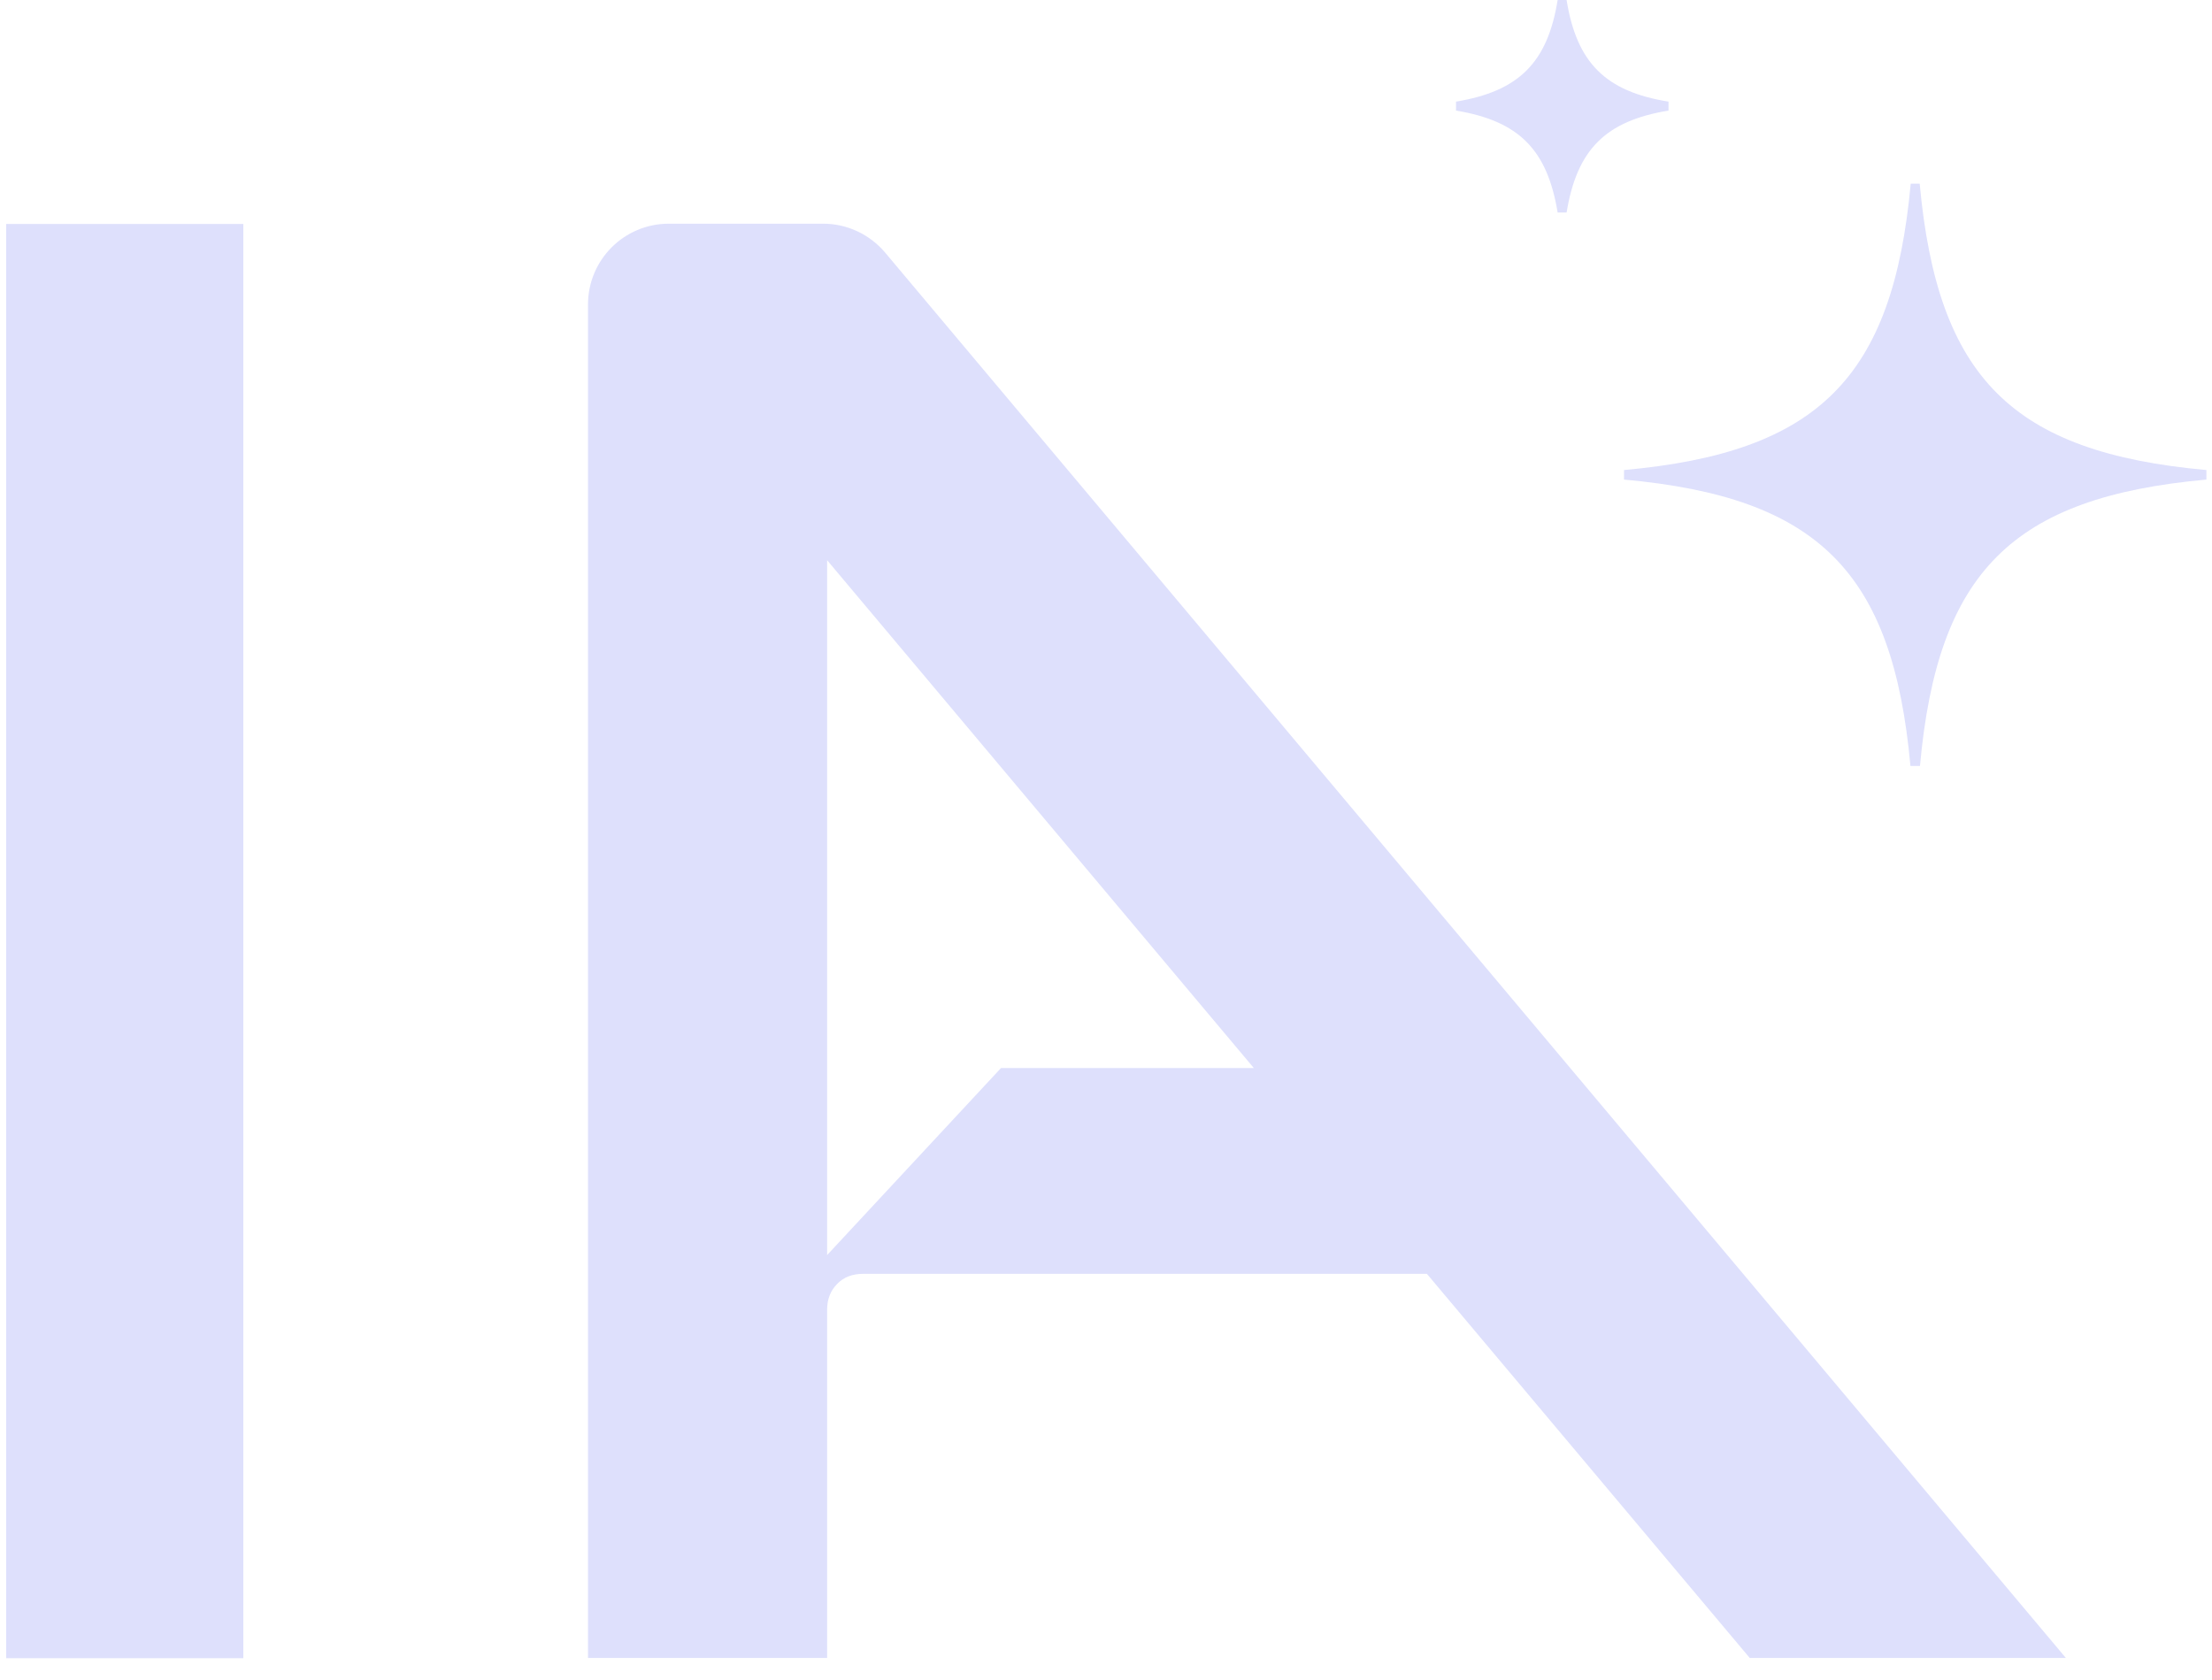 <svg width="79" height="60" viewBox="0 0 79 60" fill="none" xmlns="http://www.w3.org/2000/svg">
<path d="M73.78 59.22L31.61 9.02C31.06 8.37 30.25 7.99 29.4 7.99H23.89C22.29 7.99 21 9.28 21 10.88V59.22H29.54V46.78C29.54 46.41 29.66 46.1 29.9 45.86C30.13 45.62 30.44 45.5 30.83 45.5H50.96L62.49 59.22H73.79H73.78ZM35.75 38.15L29.54 44.83V20.01L44.78 38.15H35.75Z" fill="#DEE0FC"/>
<path d="M0.22 59.22V8H8.69V59.23H0.22V59.22Z" fill="#DEE0FC"/>
<path d="M78.8 16.79V17.13C71.86 17.76 69.2 20.43 68.57 27.36H68.23C67.6 20.43 64.94 17.76 58 17.13V16.79C64.94 16.16 67.6 13.5 68.24 6.56H68.56C69.2 13.5 71.86 16.16 78.8 16.79Z" fill="#DEE0FC"/>
<path d="M59.59 3.63V3.95C57.34 4.32 56.32 5.34 55.95 7.59H55.63C55.26 5.34 54.24 4.32 52 3.95V3.63C54.24 3.26 55.27 2.24 55.63 0H55.95C56.31 2.24 57.34 3.27 59.59 3.63Z" fill="#DEE0FC"/>
</svg>
